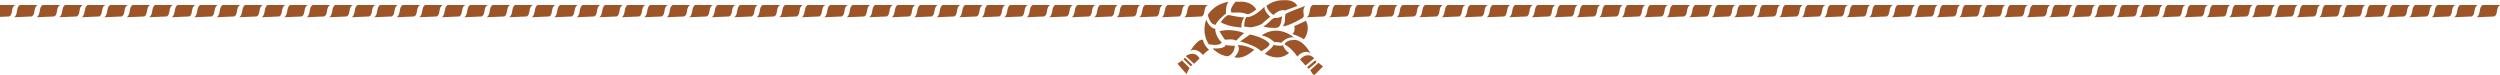 <?xml version="1.0" encoding="utf-8"?>
<!-- Generator: Adobe Illustrator 22.0.1, SVG Export Plug-In . SVG Version: 6.00 Build 0)  -->
<svg version="1.1" xmlns="http://www.w3.org/2000/svg" xmlns:xlink="http://www.w3.org/1999/xlink" x="0px" y="0px"
	 viewBox="0 0 1000 30" style="enable-background:new 0 0 1000 30;" xml:space="preserve">
<style type="text/css">
	.st0{fill:#9D5528;}
</style>
<g id="Layer_1">
</g>
<g id="Layer_2">
	<path class="st0" d="M506.6,2.3c0,0,0,1.5,2.7,3.7c0,0,2.7-2.6,4.7-1.8l4.9-1.8c0,0-0.9-2.7-5.6-2.3C513.3,0.1,509.9-0.2,506.6,2.3
		z"/>
	<path class="st0" d="M522,2.4c0,0-0.9,1.2-0.6,2.7c0.3,1.4-0.1,1.9-0.2,2c-0.1,0.1-6,3.5-8,3.4c0,0,0.9-1.5,0.8-2.5
		c0-1,0-1.7,0.2-2.3S522,2.4,522,2.4z"/>
	<path class="st0" d="M512.8,6.5c0,0-0.2,4.1-1.7,4.5c-1.6,0.4-4.5,0-5.8-0.4c1.5-0.8,1.8-1.4,3.4-2.8
		C510.4,6.4,510.1,7.9,512.8,6.5z"/>
	<path class="st0" d="M505.8,2.7c0,0-0.4,1.6,2.3,4c-0.1,0-2.8,2.3-3.3,2.8s-4,1.6-4.9,1.4c0.1,0-1.8-0.3-2.1-0.2
		c-0.3,0.2,0-3.4,0.8-3.9C498.5,6.8,501,7.5,505.8,2.7z"/>
	<path class="st0" d="M502.5,3.8c0,0-2.2,1.8-3.4,1.9c0,0-2-0.7-3.2-0.7l-3.2,0c0,0-1.5-0.7,1.5-4.3h3.2C497.4,0.7,501,1,502.5,3.8z
		"/>
	<path class="st0" d="M491.4,0.7c0,0-1.2,1.2-1,4.7c0,0-3.9,3.1-4,4.4c0.1,0-2.1,0.9-3.3-3.8C483.1,6.1,485.2,1.8,491.4,0.7z"/>
	<path class="st0" d="M482.5,7.8c0,0,1.2,3.5,3.6,3.7c0,0-0.2,2.8,2.6,5.5c0,0-0.7,1.6-5.2,0.7C483.6,17.7,480.4,13.8,482.5,7.8z"/>
	<path class="st0" d="M490.2,18c0,0,0.2,1.6-5.2,1.4c0-0.1,2.8,3,6.2,3.1c0,0,2.7-0.9,2.7-4.3C493.9,18.3,492.3,18.4,490.2,18z"/>
	<path class="st0" d="M495.1,18c0,0,1.6,1.9-1.3,4.8c0,0.1,3,1.5,7.9-2.9C501.7,19.9,498.9,18.1,495.1,18z"/>
	<path class="st0" d="M505.9,21.5c0,0,3.5-2.7,3.4-3.5c0,0,3.4,0.6,3.9,0.1c0,0,0.8,2.4,2.5,3C515.7,21.1,512,25,505.9,21.5z"/>
	<path class="st0" d="M524.2,21.3c0,0-2.3-1.9-5.3,1.3c0,0-1.8-3-5.1-4.9c0,0,0.7-1.8,3.8-1.7C517.6,16,520.6,15.2,524.2,21.3z"/>
	<path class="st0" d="M517,13.6c0,0,4.2,1.5,4.5,2.2c0,0,2.9-3.3,0.9-7.5c-0.1,0-4.1,2-4.7,2.1C517.6,10.3,518.4,12.2,517,13.6z"/>
	<path class="st0" d="M517.6,15c0,0-2.4-0.7-5.1,2.1c-0.1,0-2.3-0.5-2.8-0.2c0.2-0.1-2.5-2.4-5-2.7C504.6,14.1,510.6,9.4,517.6,15z"
		/>
	<path class="st0" d="M497.7,6.8c0,0-1.4,2.2-1.1,4.2c0,0-5.2-0.2-8.3-2.1c0,0,1.4-2.3,3.1-2.9C491.5,6,497.3,7.3,497.7,6.8z"/>
	<path class="st0" d="M497.8,13.3c0,0-4.9-2.2-10-0.8c0,0,1.8,3.2,2.3,3.4c0,0,3.5-0.5,4.3,0.4C494.4,16.4,497.4,13.1,497.8,13.3z"
		/>
	<path class="st0" d="M500,13.8c0,0-3.4,2.4-4,2.8c0-0.1,6.7,1.7,8.4,3.9c0,0,3.6-1.8,3.4-2.9C507.5,16.5,504,14.6,500,13.8z"/>
	<path class="st0" d="M476.1,20.4c0,0,2.1-1.8,5.1,1.6c0-0.1,2.1-2.2,2.5-2c-0.1,0-2.2-2-2.5-4C481.2,15.9,479.5,15,476.1,20.4z"/>
	<path class="st0" d="M477.6,25.5l-3.3-3.1c4-2.5,5.5,1,5.5,1L477.6,25.5z"/>
	<polygon class="st0" points="477,26 474,23.1 473.4,23.7 476.3,26.5 	"/>
	<polygon class="st0" points="472.8,24.2 475.8,27.2 474.6,29.6 471,25.5 	"/>
	<path class="st0" d="M525.7,23.3c0,0-2.5-3-5.7,0.5c0,0,2.2,2.4,2.2,2.4L525.7,23.3z"/>
	<polygon class="st0" points="526.1,24.1 526.6,24.9 523.5,27.5 522.8,26.9 	"/>
	<path class="st0" d="M527.4,25.1l-3.3,3l1.1,1.7c0,0,0.5,0.2,0.8,0c0.2-0.2,3.2-3.2,3.2-3.2L527.4,25.1z"/>
</g>
<g id="Layer_3">
	<path class="st0" d="M522.6,6.9l6.8-0.3c0,0,1.1,0.2,1.4-2.2s1.5-2.4,1.5-2.4l-7.1,0c0,0-1,0-1.3,2.4
		C523.5,6.8,522.6,6.9,522.6,6.9z"/>
	<path class="st0" d="M531.6,6.9l6.8-0.3c0,0,1.1,0.2,1.4-2.2s1.5-2.4,1.5-2.4l-7.1,0c0,0-1,0-1.3,2.4
		C532.5,6.8,531.6,6.9,531.6,6.9z"/>
	<path class="st0" d="M540.6,6.9l6.8-0.3c0,0,1.1,0.2,1.4-2.2s1.5-2.4,1.5-2.4l-7.1,0c0,0-1,0-1.3,2.4
		C541.5,6.8,540.6,6.9,540.6,6.9z"/>
	<path class="st0" d="M549.6,6.9l6.8-0.3c0,0,1.1,0.2,1.4-2.2s1.5-2.4,1.5-2.4l-7.1,0c0,0-1,0-1.3,2.4
		C550.5,6.8,549.6,6.9,549.6,6.9z"/>
	<path class="st0" d="M558.6,6.9l6.8-0.3c0,0,1.1,0.2,1.4-2.2s1.5-2.4,1.5-2.4l-7.1,0c0,0-1,0-1.3,2.4
		C559.5,6.8,558.6,6.9,558.6,6.9z"/>
	<path class="st0" d="M567.6,6.9l6.8-0.3c0,0,1.1,0.2,1.4-2.2s1.5-2.4,1.5-2.4l-7.1,0c0,0-1,0-1.3,2.4
		C568.5,6.8,567.6,6.9,567.6,6.9z"/>
	<path class="st0" d="M576.6,6.9l6.8-0.3c0,0,1.1,0.2,1.4-2.2s1.5-2.4,1.5-2.4l-7.1,0c0,0-1,0-1.3,2.4
		C577.5,6.8,576.6,6.9,576.6,6.9z"/>
	<path class="st0" d="M585.6,6.9l6.8-0.3c0,0,1.1,0.2,1.4-2.2s1.5-2.4,1.5-2.4l-7.1,0c0,0-1,0-1.3,2.4
		C586.5,6.8,585.6,6.9,585.6,6.9z"/>
	<path class="st0" d="M594.6,6.9l6.8-0.3c0,0,1.1,0.2,1.4-2.2s1.5-2.4,1.5-2.4l-7.1,0c0,0-1,0-1.3,2.4
		C595.5,6.8,594.6,6.9,594.6,6.9z"/>
	<path class="st0" d="M603.6,6.9l6.8-0.3c0,0,1.1,0.2,1.4-2.2s1.5-2.4,1.5-2.4l-7.1,0c0,0-1,0-1.3,2.4
		C604.5,6.8,603.6,6.9,603.6,6.9z"/>
	<path class="st0" d="M612.6,6.9l6.8-0.3c0,0,1.1,0.2,1.4-2.2s1.5-2.4,1.5-2.4l-7.1,0c0,0-1,0-1.3,2.4
		C613.5,6.8,612.6,6.9,612.6,6.9z"/>
	<path class="st0" d="M621.6,6.9l6.8-0.3c0,0,1.1,0.2,1.4-2.2s1.5-2.4,1.5-2.4l-7.1,0c0,0-1,0-1.3,2.4
		C622.5,6.8,621.6,6.9,621.6,6.9z"/>
	<path class="st0" d="M630.6,6.9l6.8-0.3c0,0,1.1,0.2,1.4-2.2s1.5-2.4,1.5-2.4l-7.1,0c0,0-1,0-1.3,2.4
		C631.5,6.8,630.6,6.9,630.6,6.9z"/>
	<path class="st0" d="M639.6,6.9l6.8-0.3c0,0,1.1,0.2,1.4-2.2s1.5-2.4,1.5-2.4l-7.1,0c0,0-1,0-1.3,2.4
		C640.5,6.8,639.6,6.9,639.6,6.9z"/>
	<path class="st0" d="M648.6,6.9l6.8-0.3c0,0,1.1,0.2,1.4-2.2s1.5-2.4,1.5-2.4l-7.1,0c0,0-1,0-1.3,2.4
		C649.5,6.8,648.6,6.9,648.6,6.9z"/>
	<path class="st0" d="M657.6,6.9l6.8-0.3c0,0,1.1,0.2,1.4-2.2s1.5-2.4,1.5-2.4l-7.1,0c0,0-1,0-1.3,2.4
		C658.5,6.8,657.6,6.9,657.6,6.9z"/>
	<path class="st0" d="M666.6,6.9l6.8-0.3c0,0,1.1,0.2,1.4-2.2s1.5-2.4,1.5-2.4l-7.1,0c0,0-1,0-1.3,2.4
		C667.5,6.8,666.6,6.9,666.6,6.9z"/>
	<path class="st0" d="M675.6,6.9l6.8-0.3c0,0,1.1,0.2,1.4-2.2s1.5-2.4,1.5-2.4l-7.1,0c0,0-1,0-1.3,2.4
		C676.5,6.8,675.6,6.9,675.6,6.9z"/>
	<path class="st0" d="M684.6,6.9l6.8-0.3c0,0,1.1,0.2,1.4-2.2s1.5-2.4,1.5-2.4l-7.1,0c0,0-1,0-1.3,2.4
		C685.5,6.8,684.6,6.9,684.6,6.9z"/>
	<path class="st0" d="M693.6,6.9l6.8-0.3c0,0,1.1,0.2,1.4-2.2s1.5-2.4,1.5-2.4l-7.1,0c0,0-1,0-1.3,2.4
		C694.5,6.8,693.6,6.9,693.6,6.9z"/>
	<path class="st0" d="M702.6,6.9l6.8-0.3c0,0,1.1,0.2,1.4-2.2s1.5-2.4,1.5-2.4l-7.1,0c0,0-1,0-1.3,2.4
		C703.5,6.8,702.6,6.9,702.6,6.9z"/>
	<path class="st0" d="M711.6,6.9l6.8-0.3c0,0,1.1,0.2,1.4-2.2s1.5-2.4,1.5-2.4l-7.1,0c0,0-1,0-1.3,2.4
		C712.5,6.8,711.6,6.9,711.6,6.9z"/>
	<path class="st0" d="M720.6,6.9l6.8-0.3c0,0,1.1,0.2,1.4-2.2s1.5-2.4,1.5-2.4l-7.1,0c0,0-1,0-1.3,2.4
		C721.5,6.8,720.6,6.9,720.6,6.9z"/>
	<path class="st0" d="M729.6,6.9l6.8-0.3c0,0,1.1,0.2,1.4-2.2s1.5-2.4,1.5-2.4l-7.1,0c0,0-1,0-1.3,2.4
		C730.5,6.8,729.6,6.9,729.6,6.9z"/>
	<path class="st0" d="M738.6,6.9l6.8-0.3c0,0,1.1,0.2,1.4-2.2s1.5-2.4,1.5-2.4l-7.1,0c0,0-1,0-1.3,2.4
		C739.5,6.8,738.6,6.9,738.6,6.9z"/>
	<path class="st0" d="M747.6,6.9l6.8-0.3c0,0,1.1,0.2,1.4-2.2s1.5-2.4,1.5-2.4l-7.1,0c0,0-1,0-1.3,2.4
		C748.5,6.8,747.6,6.9,747.6,6.9z"/>
	<path class="st0" d="M756.6,6.9l6.8-0.3c0,0,1.1,0.2,1.4-2.2s1.5-2.4,1.5-2.4l-7.1,0c0,0-1,0-1.3,2.4
		C757.5,6.8,756.6,6.9,756.6,6.9z"/>
	<path class="st0" d="M765.6,6.9l6.8-0.3c0,0,1.1,0.2,1.4-2.2s1.5-2.4,1.5-2.4l-7.1,0c0,0-1,0-1.3,2.4
		C766.5,6.8,765.6,6.9,765.6,6.9z"/>
	<path class="st0" d="M774.6,6.9l6.8-0.3c0,0,1.1,0.2,1.4-2.2s1.5-2.4,1.5-2.4l-7.1,0c0,0-1,0-1.3,2.4
		C775.5,6.8,774.6,6.9,774.6,6.9z"/>
	<path class="st0" d="M783.6,6.9l6.8-0.3c0,0,1.1,0.2,1.4-2.2s1.5-2.4,1.5-2.4l-7.1,0c0,0-1,0-1.3,2.4
		C784.5,6.8,783.6,6.9,783.6,6.9z"/>
	<path class="st0" d="M792.6,6.9l6.8-0.3c0,0,1.1,0.2,1.4-2.2s1.5-2.4,1.5-2.4l-7.1,0c0,0-1,0-1.3,2.4
		C793.5,6.8,792.6,6.9,792.6,6.9z"/>
	<path class="st0" d="M801.6,6.9l6.8-0.3c0,0,1.1,0.2,1.4-2.2s1.5-2.4,1.5-2.4l-7.1,0c0,0-1,0-1.3,2.4
		C802.5,6.8,801.6,6.9,801.6,6.9z"/>
	<path class="st0" d="M810.6,6.9l6.8-0.3c0,0,1.1,0.2,1.4-2.2s1.5-2.4,1.5-2.4l-7.1,0c0,0-1,0-1.3,2.4
		C811.5,6.8,810.6,6.9,810.6,6.9z"/>
	<path class="st0" d="M819.6,6.9l6.8-0.3c0,0,1.1,0.2,1.4-2.2s1.5-2.4,1.5-2.4l-7.1,0c0,0-1,0-1.3,2.4
		C820.5,6.8,819.6,6.9,819.6,6.9z"/>
	<path class="st0" d="M828.6,6.9l6.8-0.3c0,0,1.1,0.2,1.4-2.2s1.5-2.4,1.5-2.4l-7.1,0c0,0-1,0-1.3,2.4
		C829.5,6.8,828.6,6.9,828.6,6.9z"/>
	<path class="st0" d="M837.6,6.9l6.8-0.3c0,0,1.1,0.2,1.4-2.2s1.5-2.4,1.5-2.4l-7.1,0c0,0-1,0-1.3,2.4
		C838.5,6.8,837.6,6.9,837.6,6.9z"/>
	<path class="st0" d="M846.6,6.9l6.8-0.3c0,0,1.1,0.2,1.4-2.2s1.5-2.4,1.5-2.4l-7.1,0c0,0-1,0-1.3,2.4
		C847.5,6.8,846.6,6.9,846.6,6.9z"/>
	<path class="st0" d="M855.6,6.9l6.8-0.3c0,0,1.1,0.2,1.4-2.2s1.5-2.4,1.5-2.4l-7.1,0c0,0-1,0-1.3,2.4
		C856.5,6.8,855.6,6.9,855.6,6.9z"/>
	<path class="st0" d="M864.6,6.9l6.8-0.3c0,0,1.1,0.2,1.4-2.2s1.5-2.4,1.5-2.4l-7.1,0c0,0-1,0-1.3,2.4
		C865.5,6.8,864.6,6.9,864.6,6.9z"/>
	<path class="st0" d="M873.6,6.9l6.8-0.3c0,0,1.1,0.2,1.4-2.2s1.5-2.4,1.5-2.4l-7.1,0c0,0-1,0-1.3,2.4
		C874.5,6.8,873.6,6.9,873.6,6.9z"/>
	<path class="st0" d="M882.6,6.9l6.8-0.3c0,0,1.1,0.2,1.4-2.2s1.5-2.4,1.5-2.4l-7.1,0c0,0-1,0-1.3,2.4
		C883.5,6.8,882.6,6.9,882.6,6.9z"/>
	<path class="st0" d="M891.6,6.9l6.8-0.3c0,0,1.1,0.2,1.4-2.2s1.5-2.4,1.5-2.4l-7.1,0c0,0-1,0-1.3,2.4
		C892.5,6.8,891.6,6.9,891.6,6.9z"/>
	<path class="st0" d="M900.6,6.9l6.8-0.3c0,0,1.1,0.2,1.4-2.2s1.5-2.4,1.5-2.4l-7.1,0c0,0-1,0-1.3,2.4
		C901.5,6.8,900.6,6.9,900.6,6.9z"/>
	<path class="st0" d="M909.6,6.9l6.8-0.3c0,0,1.1,0.2,1.4-2.2s1.5-2.4,1.5-2.4l-7.1,0c0,0-1,0-1.3,2.4
		C910.5,6.8,909.6,6.9,909.6,6.9z"/>
	<path class="st0" d="M918.6,6.9l6.8-0.3c0,0,1.1,0.2,1.4-2.2s1.5-2.4,1.5-2.4l-7.1,0c0,0-1,0-1.3,2.4
		C919.5,6.8,918.6,6.9,918.6,6.9z"/>
	<path class="st0" d="M927.6,6.9l6.8-0.3c0,0,1.1,0.2,1.4-2.2s1.5-2.4,1.5-2.4l-7.1,0c0,0-1,0-1.3,2.4
		C928.5,6.8,927.6,6.9,927.6,6.9z"/>
	<path class="st0" d="M936.6,6.9l6.8-0.3c0,0,1.1,0.2,1.4-2.2s1.5-2.4,1.5-2.4l-7.1,0c0,0-1,0-1.3,2.4
		C937.5,6.8,936.6,6.9,936.6,6.9z"/>
	<path class="st0" d="M945.6,6.9l6.8-0.3c0,0,1.1,0.2,1.4-2.2s1.5-2.4,1.5-2.4l-7.1,0c0,0-1,0-1.3,2.4
		C946.5,6.8,945.6,6.9,945.6,6.9z"/>
	<path class="st0" d="M954.6,6.9l6.8-0.3c0,0,1.1,0.2,1.4-2.2s1.5-2.4,1.5-2.4l-7.1,0c0,0-1,0-1.3,2.4
		C955.5,6.8,954.6,6.9,954.6,6.9z"/>
	<path class="st0" d="M963.6,6.9l6.8-0.3c0,0,1.1,0.2,1.4-2.2s1.5-2.4,1.5-2.4l-7.1,0c0,0-1,0-1.3,2.4
		C964.5,6.8,963.6,6.9,963.6,6.9z"/>
	<path class="st0" d="M972.6,6.9l6.8-0.3c0,0,1.1,0.2,1.4-2.2s1.5-2.4,1.5-2.4l-7.1,0c0,0-1,0-1.3,2.4
		C973.5,6.8,972.6,6.9,972.6,6.9z"/>
	<path class="st0" d="M981.6,6.9l6.8-0.3c0,0,1.1,0.2,1.4-2.2s1.5-2.4,1.5-2.4l-7.1,0c0,0-1,0-1.3,2.4
		C982.5,6.8,981.6,6.9,981.6,6.9z"/>
	<path class="st0" d="M990.6,6.9l6.8-0.3c0,0,1.1,0.2,1.4-2.2s1.5-2.4,1.5-2.4l-7.1,0c0,0-1,0-1.3,2.4
		C991.5,6.8,990.6,6.9,990.6,6.9z"/>
	<path class="st0" d="M212.6,6.9l6.8-0.3c0,0,1.1,0.2,1.4-2.2s1.5-2.4,1.5-2.4l-7.1,0c0,0-1,0-1.3,2.4
		C213.5,6.8,212.6,6.9,212.6,6.9z"/>
	<path class="st0" d="M203.6,6.9l6.8-0.3c0,0,1.1,0.2,1.4-2.2s1.5-2.4,1.5-2.4l-7.1,0c0,0-1,0-1.3,2.4
		C204.5,6.8,203.6,6.9,203.6,6.9z"/>
	<path class="st0" d="M194.6,6.9l6.8-0.3c0,0,1.1,0.2,1.4-2.2s1.5-2.4,1.5-2.4l-7.1,0c0,0-1,0-1.3,2.4
		C195.5,6.8,194.6,6.9,194.6,6.9z"/>
	<path class="st0" d="M221.6,6.9l6.8-0.3c0,0,1.1,0.2,1.4-2.2s1.5-2.4,1.5-2.4l-7.1,0c0,0-1,0-1.3,2.4
		C222.5,6.8,221.6,6.9,221.6,6.9z"/>
	<path class="st0" d="M230.6,6.9l6.8-0.3c0,0,1.1,0.2,1.4-2.2s1.5-2.4,1.5-2.4l-7.1,0c0,0-1,0-1.3,2.4
		C231.5,6.8,230.6,6.9,230.6,6.9z"/>
	<path class="st0" d="M239.6,6.9l6.8-0.3c0,0,1.1,0.2,1.4-2.2s1.5-2.4,1.5-2.4l-7.1,0c0,0-1,0-1.3,2.4
		C240.5,6.8,239.6,6.9,239.6,6.9z"/>
	<path class="st0" d="M248.6,6.9l6.8-0.3c0,0,1.1,0.2,1.4-2.2c0.3-2.4,1.5-2.4,1.5-2.4l-7.1,0c0,0-1,0-1.3,2.4
		C249.5,6.8,248.6,6.9,248.6,6.9z"/>
	<path class="st0" d="M257.6,6.9l6.8-0.3c0,0,1.1,0.2,1.4-2.2c0.3-2.4,1.5-2.4,1.5-2.4l-7.1,0c0,0-1,0-1.3,2.4
		C258.5,6.8,257.6,6.9,257.6,6.9z"/>
	<path class="st0" d="M266.6,6.9l6.8-0.3c0,0,1.1,0.2,1.4-2.2c0.3-2.4,1.5-2.4,1.5-2.4l-7.1,0c0,0-1,0-1.3,2.4
		C267.5,6.8,266.6,6.9,266.6,6.9z"/>
	<path class="st0" d="M275.6,6.9l6.8-0.3c0,0,1.1,0.2,1.4-2.2c0.3-2.4,1.5-2.4,1.5-2.4l-7.1,0c0,0-1,0-1.3,2.4
		C276.5,6.8,275.6,6.9,275.6,6.9z"/>
	<path class="st0" d="M284.6,6.9l6.8-0.3c0,0,1.1,0.2,1.4-2.2c0.3-2.4,1.5-2.4,1.5-2.4l-7.1,0c0,0-1,0-1.3,2.4
		C285.5,6.8,284.6,6.9,284.6,6.9z"/>
	<path class="st0" d="M293.6,6.9l6.8-0.3c0,0,1.1,0.2,1.4-2.2c0.3-2.4,1.5-2.4,1.5-2.4l-7.1,0c0,0-1,0-1.3,2.4
		C294.5,6.8,293.6,6.9,293.6,6.9z"/>
	<path class="st0" d="M302.6,6.9l6.8-0.3c0,0,1.1,0.2,1.4-2.2c0.3-2.4,1.5-2.4,1.5-2.4l-7.1,0c0,0-1,0-1.3,2.4
		C303.5,6.8,302.6,6.9,302.6,6.9z"/>
	<path class="st0" d="M311.6,6.9l6.8-0.3c0,0,1.1,0.2,1.4-2.2c0.3-2.4,1.5-2.4,1.5-2.4l-7.1,0c0,0-1,0-1.3,2.4
		C312.5,6.8,311.6,6.9,311.6,6.9z"/>
	<path class="st0" d="M320.6,6.9l6.8-0.3c0,0,1.1,0.2,1.4-2.2c0.3-2.4,1.5-2.4,1.5-2.4l-7.1,0c0,0-1,0-1.3,2.4
		C321.5,6.8,320.6,6.9,320.6,6.9z"/>
	<path class="st0" d="M329.6,6.9l6.8-0.3c0,0,1.1,0.2,1.4-2.2c0.3-2.4,1.5-2.4,1.5-2.4l-7.1,0c0,0-1,0-1.3,2.4
		C330.5,6.8,329.6,6.9,329.6,6.9z"/>
	<path class="st0" d="M338.6,6.9l6.8-0.3c0,0,1.1,0.2,1.4-2.2c0.3-2.4,1.5-2.4,1.5-2.4l-7.1,0c0,0-1,0-1.3,2.4
		C339.5,6.8,338.6,6.9,338.6,6.9z"/>
	<path class="st0" d="M347.6,6.9l6.8-0.3c0,0,1.1,0.2,1.4-2.2c0.3-2.4,1.5-2.4,1.5-2.4l-7.1,0c0,0-1,0-1.3,2.4
		C348.5,6.8,347.6,6.9,347.6,6.9z"/>
	<path class="st0" d="M356.6,6.9l6.8-0.3c0,0,1.1,0.2,1.4-2.2c0.3-2.4,1.5-2.4,1.5-2.4l-7.1,0c0,0-1,0-1.3,2.4
		C357.5,6.8,356.6,6.9,356.6,6.9z"/>
	<path class="st0" d="M365.6,6.9l6.8-0.3c0,0,1.1,0.2,1.4-2.2c0.3-2.4,1.5-2.4,1.5-2.4l-7.1,0c0,0-1,0-1.3,2.4
		C366.5,6.8,365.6,6.9,365.6,6.9z"/>
	<path class="st0" d="M374.6,6.9l6.8-0.3c0,0,1.1,0.2,1.4-2.2c0.3-2.4,1.5-2.4,1.5-2.4l-7.1,0c0,0-1,0-1.3,2.4
		C375.5,6.8,374.6,6.9,374.6,6.9z"/>
	<path class="st0" d="M383.6,6.9l6.8-0.3c0,0,1.1,0.2,1.4-2.2c0.3-2.4,1.5-2.4,1.5-2.4l-7.1,0c0,0-1,0-1.3,2.4
		C384.5,6.8,383.6,6.9,383.6,6.9z"/>
	<path class="st0" d="M392.6,6.9l6.8-0.3c0,0,1.1,0.2,1.4-2.2c0.3-2.4,1.5-2.4,1.5-2.4l-7.1,0c0,0-1,0-1.3,2.4
		C393.5,6.8,392.6,6.9,392.6,6.9z"/>
	<path class="st0" d="M401.6,6.9l6.8-0.3c0,0,1.1,0.2,1.4-2.2c0.3-2.4,1.5-2.4,1.5-2.4l-7.1,0c0,0-1,0-1.3,2.4
		C402.5,6.8,401.6,6.9,401.6,6.9z"/>
	<path class="st0" d="M410.6,6.9l6.8-0.3c0,0,1.1,0.2,1.4-2.2c0.3-2.4,1.5-2.4,1.5-2.4l-7.1,0c0,0-1,0-1.3,2.4
		C411.5,6.8,410.6,6.9,410.6,6.9z"/>
	<path class="st0" d="M419.6,6.9l6.8-0.3c0,0,1.1,0.2,1.4-2.2c0.3-2.4,1.5-2.4,1.5-2.4l-7.1,0c0,0-1,0-1.3,2.4
		C420.5,6.8,419.6,6.9,419.6,6.9z"/>
	<path class="st0" d="M428.6,6.9l6.8-0.3c0,0,1.1,0.2,1.4-2.2c0.3-2.4,1.5-2.4,1.5-2.4l-7.1,0c0,0-1,0-1.3,2.4
		C429.5,6.8,428.6,6.9,428.6,6.9z"/>
	<path class="st0" d="M437.6,6.9l6.8-0.3c0,0,1.1,0.2,1.4-2.2c0.3-2.4,1.5-2.4,1.5-2.4l-7.1,0c0,0-1,0-1.3,2.4
		C438.5,6.8,437.6,6.9,437.6,6.9z"/>
	<path class="st0" d="M446.6,6.9l6.8-0.3c0,0,1.1,0.2,1.4-2.2c0.3-2.4,1.5-2.4,1.5-2.4l-7.1,0c0,0-1,0-1.3,2.4
		C447.5,6.8,446.6,6.9,446.6,6.9z"/>
	<path class="st0" d="M455.6,6.9l6.8-0.3c0,0,1.1,0.2,1.4-2.2c0.3-2.4,1.5-2.4,1.5-2.4l-7.1,0c0,0-1,0-1.3,2.4
		C456.5,6.8,455.6,6.9,455.6,6.9z"/>
	<path class="st0" d="M464.6,6.9l6.8-0.3c0,0,1.1,0.2,1.4-2.2c0.3-2.4,1.5-2.4,1.5-2.4l-7.1,0c0,0-1,0-1.3,2.4
		C465.5,6.8,464.6,6.9,464.6,6.9z"/>
	<path class="st0" d="M473.6,6.9l6.8-0.3c0,0,1.1,0.2,1.4-2.2c0.3-2.4,1.5-2.4,1.5-2.4l-7.1,0c0,0-1,0-1.3,2.4
		C474.5,6.8,473.6,6.9,473.6,6.9z"/>
	<path class="st0" d="M-3.4,6.9l6.8-0.3c0,0,1.1,0.2,1.4-2.2C5.1,2,6.3,2,6.3,2l-7.1,0c0,0-1,0-1.3,2.4C-2.5,6.8-3.4,6.9-3.4,6.9z"
		/>
	<path class="st0" d="M5.6,6.9l6.8-0.3c0,0,1.1,0.2,1.4-2.2C14.1,2,15.3,2,15.3,2L8.1,2c0,0-1,0-1.3,2.4C6.5,6.8,5.6,6.9,5.6,6.9z"
		/>
	<path class="st0" d="M14.6,6.9l6.8-0.3c0,0,1.1,0.2,1.4-2.2C23.1,2,24.3,2,24.3,2l-7.1,0c0,0-1,0-1.3,2.4
		C15.5,6.8,14.6,6.9,14.6,6.9z"/>
	<path class="st0" d="M23.6,6.9l6.8-0.3c0,0,1.1,0.2,1.4-2.2C32.1,2,33.3,2,33.3,2l-7.1,0c0,0-1,0-1.3,2.4
		C24.5,6.8,23.6,6.9,23.6,6.9z"/>
	<path class="st0" d="M32.6,6.9l6.8-0.3c0,0,1.1,0.2,1.4-2.2C41.1,2,42.3,2,42.3,2l-7.1,0c0,0-1,0-1.3,2.4
		C33.5,6.8,32.6,6.9,32.6,6.9z"/>
	<path class="st0" d="M41.6,6.9l6.8-0.3c0,0,1.1,0.2,1.4-2.2C50.1,2,51.3,2,51.3,2l-7.1,0c0,0-1,0-1.3,2.4
		C42.5,6.8,41.6,6.9,41.6,6.9z"/>
	<path class="st0" d="M50.6,6.9l6.8-0.3c0,0,1.1,0.2,1.4-2.2C59.1,2,60.3,2,60.3,2l-7.1,0c0,0-1,0-1.3,2.4
		C51.5,6.8,50.6,6.9,50.6,6.9z"/>
	<path class="st0" d="M59.6,6.9l6.8-0.3c0,0,1.1,0.2,1.4-2.2S69.3,2,69.3,2l-7.1,0c0,0-1,0-1.3,2.4C60.5,6.8,59.6,6.9,59.6,6.9z"/>
	<path class="st0" d="M68.6,6.9l6.8-0.3c0,0,1.1,0.2,1.4-2.2S78.3,2,78.3,2l-7.1,0c0,0-1,0-1.3,2.4C69.5,6.8,68.6,6.9,68.6,6.9z"/>
	<path class="st0" d="M77.6,6.9l6.8-0.3c0,0,1.1,0.2,1.4-2.2S87.3,2,87.3,2l-7.1,0c0,0-1,0-1.3,2.4C78.5,6.8,77.6,6.9,77.6,6.9z"/>
	<path class="st0" d="M86.6,6.9l6.8-0.3c0,0,1.1,0.2,1.4-2.2S96.3,2,96.3,2l-7.1,0c0,0-1,0-1.3,2.4C87.5,6.8,86.6,6.9,86.6,6.9z"/>
	<path class="st0" d="M95.6,6.9l6.8-0.3c0,0,1.1,0.2,1.4-2.2s1.5-2.4,1.5-2.4l-7.1,0c0,0-1,0-1.3,2.4C96.5,6.8,95.6,6.9,95.6,6.9z"
		/>
	<path class="st0" d="M104.6,6.9l6.8-0.3c0,0,1.1,0.2,1.4-2.2s1.5-2.4,1.5-2.4l-7.1,0c0,0-1,0-1.3,2.4
		C105.5,6.8,104.6,6.9,104.6,6.9z"/>
	<path class="st0" d="M113.6,6.9l6.8-0.3c0,0,1.1,0.2,1.4-2.2s1.5-2.4,1.5-2.4l-7.1,0c0,0-1,0-1.3,2.4
		C114.5,6.8,113.6,6.9,113.6,6.9z"/>
	<path class="st0" d="M122.6,6.9l6.8-0.3c0,0,1.1,0.2,1.4-2.2s1.5-2.4,1.5-2.4l-7.1,0c0,0-1,0-1.3,2.4
		C123.5,6.8,122.6,6.9,122.6,6.9z"/>
	<path class="st0" d="M131.6,6.9l6.8-0.3c0,0,1.1,0.2,1.4-2.2s1.5-2.4,1.5-2.4l-7.1,0c0,0-1,0-1.3,2.4
		C132.5,6.8,131.6,6.9,131.6,6.9z"/>
	<path class="st0" d="M140.6,6.9l6.8-0.3c0,0,1.1,0.2,1.4-2.2s1.5-2.4,1.5-2.4l-7.1,0c0,0-1,0-1.3,2.4
		C141.5,6.8,140.6,6.9,140.6,6.9z"/>
	<path class="st0" d="M149.6,6.9l6.8-0.3c0,0,1.1,0.2,1.4-2.2s1.5-2.4,1.5-2.4l-7.1,0c0,0-1,0-1.3,2.4
		C150.5,6.8,149.6,6.9,149.6,6.9z"/>
	<path class="st0" d="M158.6,6.9l6.8-0.3c0,0,1.1,0.2,1.4-2.2s1.5-2.4,1.5-2.4l-7.1,0c0,0-1,0-1.3,2.4
		C159.5,6.8,158.6,6.9,158.6,6.9z"/>
	<path class="st0" d="M167.6,6.9l6.8-0.3c0,0,1.1,0.2,1.4-2.2s1.5-2.4,1.5-2.4l-7.1,0c0,0-1,0-1.3,2.4
		C168.5,6.8,167.6,6.9,167.6,6.9z"/>
	<path class="st0" d="M176.6,6.9l6.8-0.3c0,0,1.1,0.2,1.4-2.2s1.5-2.4,1.5-2.4l-7.1,0c0,0-1,0-1.3,2.4
		C177.5,6.8,176.6,6.9,176.6,6.9z"/>
	<path class="st0" d="M185.6,6.9l6.8-0.3c0,0,1.1,0.2,1.4-2.2s1.5-2.4,1.5-2.4l-7.1,0c0,0-1,0-1.3,2.4
		C186.5,6.8,185.6,6.9,185.6,6.9z"/>
</g>
</svg>
